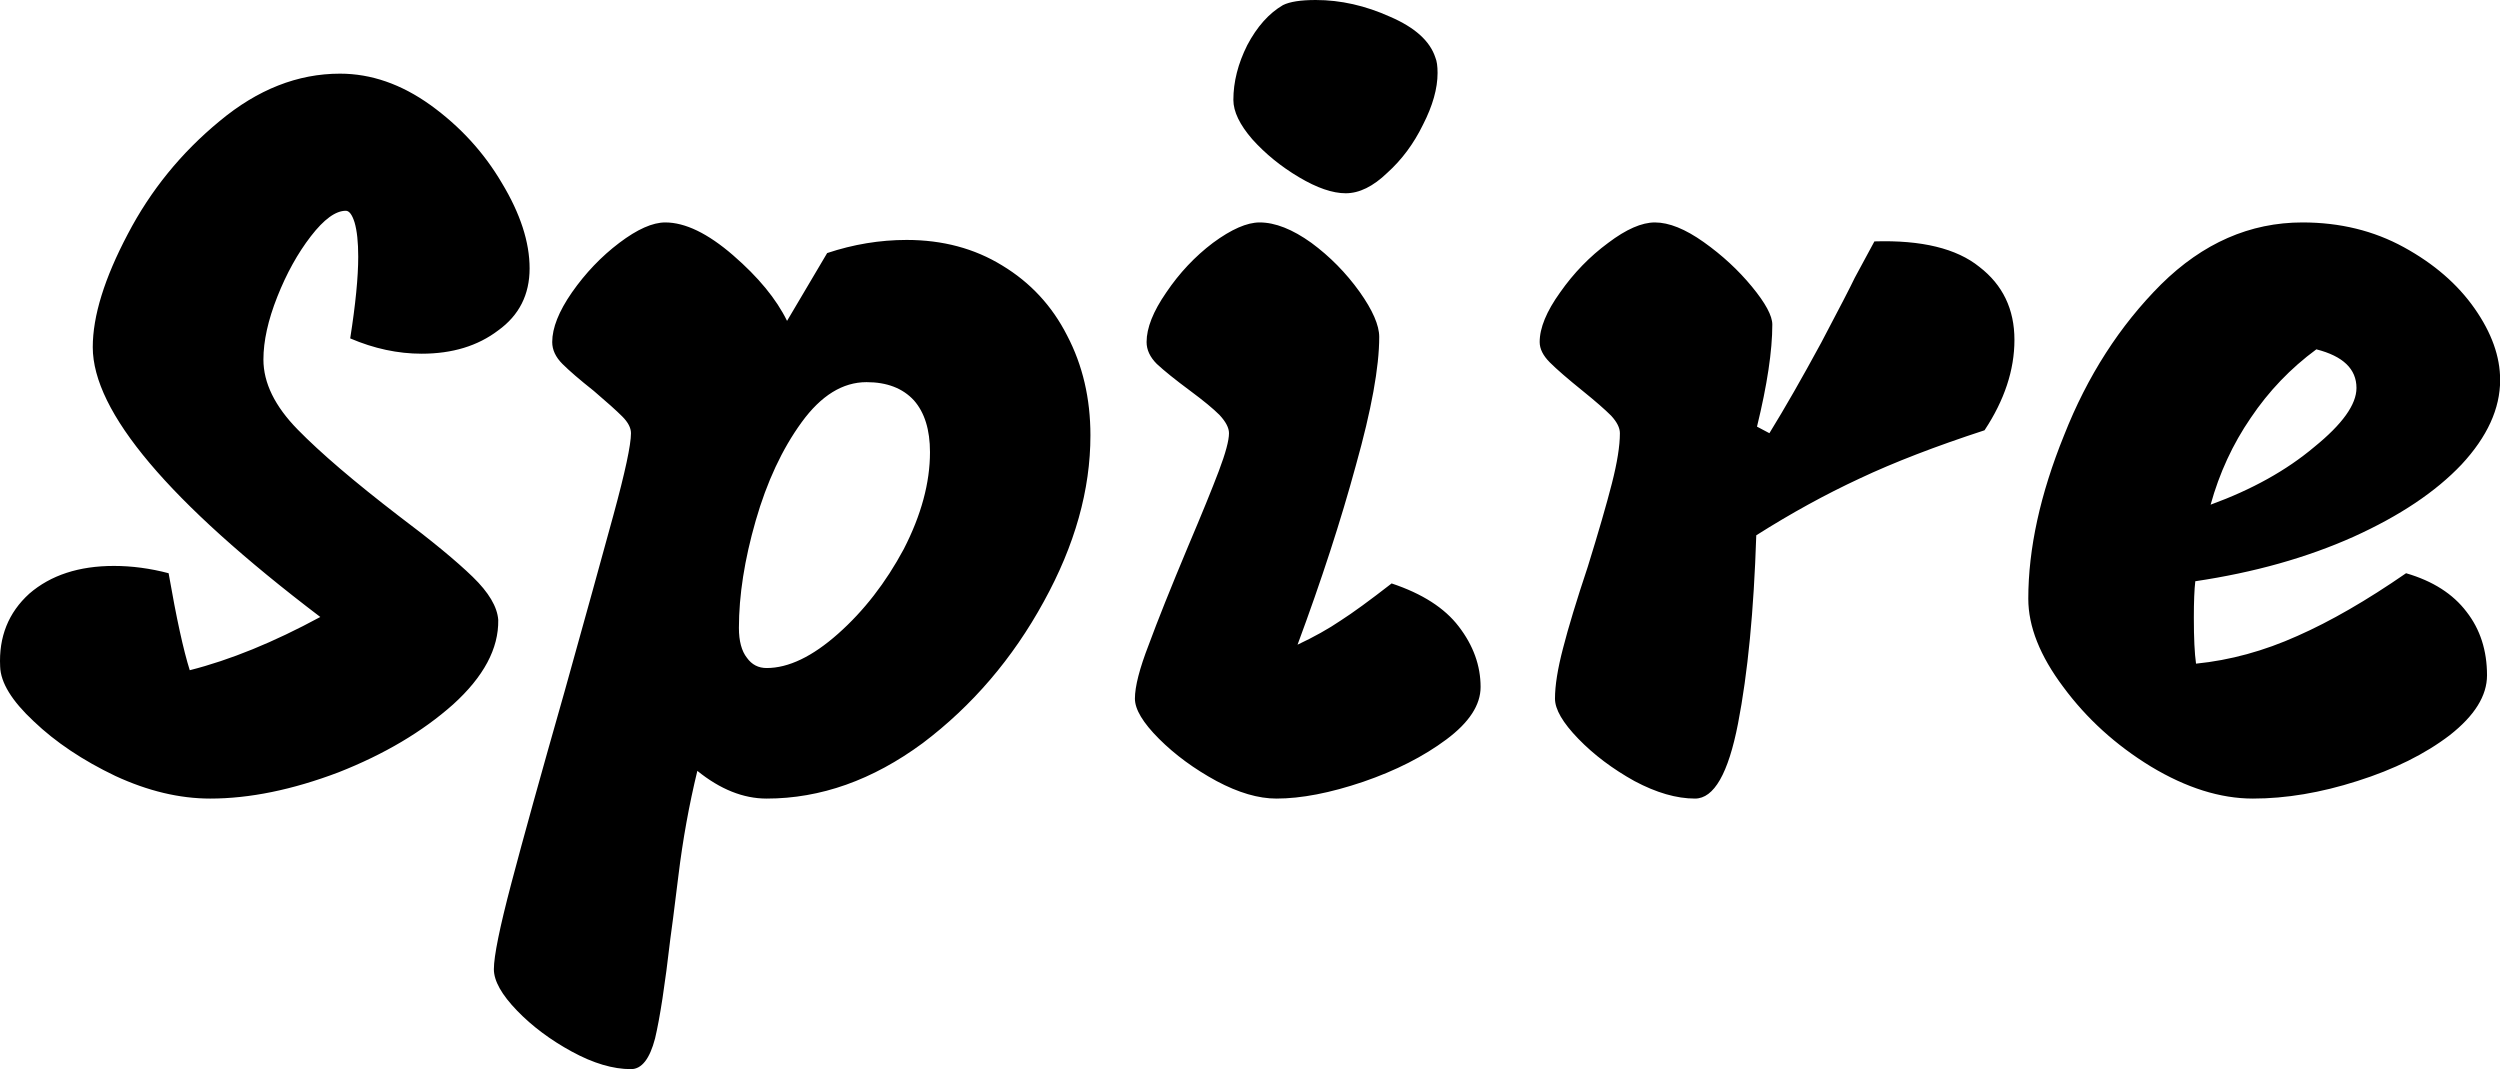 <svg data-v-423bf9ae="" xmlns="http://www.w3.org/2000/svg" viewBox="0 0 140.308 60" class="font"><!----><!----><!----><g data-v-423bf9ae="" id="604dd238-bebc-4684-96b9-5d207ec001db" fill="black" transform="matrix(4.093,0,0,4.093,1.195,1.842)"><path d="M4.51 4.19L4.51 4.19Q4.62 3.49 4.62 3.07L4.62 3.07L4.62 3.07Q4.62 2.77 4.57 2.60L4.57 2.60L4.57 2.60Q4.52 2.44 4.45 2.44L4.45 2.44L4.45 2.44Q4.24 2.44 3.97 2.79L3.97 2.79L3.97 2.79Q3.70 3.14 3.51 3.62L3.51 3.62L3.51 3.62Q3.32 4.10 3.32 4.48L3.32 4.48L3.32 4.48Q3.32 4.96 3.79 5.44L3.79 5.44L3.79 5.44Q4.26 5.92 5.17 6.62L5.17 6.62L5.17 6.62Q5.85 7.13 6.19 7.46L6.19 7.46L6.19 7.46Q6.52 7.78 6.54 8.05L6.54 8.05L6.54 8.05Q6.55 8.64 5.92 9.21L5.92 9.21L5.92 9.21Q5.29 9.77 4.35 10.14L4.35 10.14L4.35 10.14Q3.40 10.50 2.59 10.50L2.59 10.50L2.59 10.50Q1.96 10.50 1.29 10.19L1.29 10.19L1.29 10.19Q0.62 9.87 0.17 9.44L0.17 9.44L0.17 9.44Q-0.28 9.02-0.29 8.69L-0.29 8.69L-0.29 8.69Q-0.32 8.08 0.11 7.69L0.11 7.69L0.11 7.69Q0.55 7.31 1.27 7.31L1.27 7.31L1.27 7.31Q1.64 7.31 2.02 7.41L2.02 7.41L2.02 7.41Q2.18 8.33 2.31 8.74L2.31 8.74L2.31 8.74Q3.14 8.53 4.10 8.01L4.10 8.01L4.10 8.01Q0.98 5.64 0.98 4.31L0.98 4.31L0.98 4.31Q0.98 3.67 1.46 2.76L1.46 2.76L1.46 2.76Q1.93 1.86 2.72 1.21L2.72 1.21L2.72 1.21Q3.50 0.56 4.37 0.56L4.37 0.56L4.37 0.56Q5.01 0.56 5.61 0.99L5.61 0.99L5.61 0.99Q6.22 1.43 6.59 2.06L6.59 2.06L6.59 2.06Q6.97 2.69 6.97 3.23L6.97 3.23L6.97 3.23Q6.97 3.77 6.54 4.08L6.54 4.08L6.54 4.08Q6.12 4.40 5.49 4.40L5.49 4.40L5.49 4.40Q5.00 4.40 4.51 4.19L4.51 4.19ZM12.14 2.84L12.14 2.84Q12.88 2.84 13.45 3.19L13.45 3.19L13.45 3.19Q14.03 3.54 14.34 4.15L14.34 4.15L14.34 4.15Q14.66 4.76 14.66 5.52L14.66 5.52L14.66 5.52Q14.66 6.64 14.02 7.80L14.02 7.80L14.02 7.80Q13.38 8.97 12.36 9.74L12.36 9.74L12.36 9.74Q11.33 10.50 10.22 10.50L10.22 10.50L10.22 10.50Q9.74 10.50 9.27 10.12L9.27 10.12L9.27 10.12Q9.10 10.82 9.01 11.56L9.01 11.56L9.01 11.56Q8.92 12.29 8.90 12.42L8.90 12.42L8.90 12.42Q8.79 13.37 8.69 13.79L8.69 13.79L8.69 13.79Q8.58 14.21 8.36 14.21L8.36 14.21L8.36 14.21Q7.99 14.21 7.55 13.97L7.55 13.97L7.55 13.97Q7.11 13.73 6.80 13.41L6.80 13.41L6.80 13.41Q6.48 13.08 6.48 12.84L6.48 12.84L6.48 12.84Q6.48 12.57 6.72 11.66L6.72 11.66L6.72 11.66Q6.96 10.75 7.45 9.03L7.45 9.03L7.45 9.03Q7.88 7.49 8.12 6.61L8.12 6.61L8.12 6.61Q8.36 5.73 8.36 5.49L8.36 5.49L8.36 5.49Q8.36 5.38 8.24 5.26L8.24 5.26L8.24 5.26Q8.12 5.14 7.85 4.91L7.85 4.91L7.85 4.91Q7.56 4.68 7.42 4.54L7.42 4.54L7.42 4.54Q7.28 4.40 7.28 4.24L7.28 4.24L7.28 4.24Q7.28 3.95 7.55 3.56L7.55 3.56L7.55 3.56Q7.83 3.16 8.20 2.88L8.20 2.88L8.20 2.88Q8.57 2.60 8.83 2.60L8.83 2.60L8.83 2.60Q9.24 2.60 9.76 3.05L9.76 3.05L9.76 3.05Q10.28 3.50 10.50 3.95L10.50 3.95L11.05 3.02L11.05 3.02Q11.59 2.84 12.14 2.84L12.14 2.84ZM10.22 8.71L10.22 8.71Q10.67 8.71 11.20 8.24L11.20 8.24L11.20 8.24Q11.73 7.77 12.10 7.08L12.10 7.08L12.10 7.08Q12.46 6.38 12.46 5.75L12.46 5.75L12.46 5.75Q12.46 5.29 12.24 5.04L12.24 5.04L12.24 5.04Q12.01 4.79 11.59 4.79L11.59 4.79L11.59 4.79Q11.10 4.79 10.70 5.34L10.70 5.34L10.70 5.34Q10.30 5.89 10.07 6.69L10.07 6.69L10.07 6.69Q9.84 7.49 9.84 8.16L9.84 8.16L9.84 8.16Q9.84 8.43 9.95 8.57L9.95 8.57L9.95 8.57Q10.05 8.71 10.22 8.71L10.22 8.71ZM18.16 2.20L18.16 2.20Q17.89 2.20 17.52 1.98L17.52 1.98L17.52 1.98Q17.15 1.76 16.88 1.46L16.88 1.46L16.88 1.46Q16.62 1.16 16.62 0.92L16.62 0.92L16.62 0.92Q16.62 0.55 16.81 0.17L16.81 0.17L16.81 0.17Q17.01-0.21 17.30-0.38L17.30-0.38L17.30-0.38Q17.44-0.45 17.75-0.45L17.75-0.45L17.75-0.45Q18.26-0.45 18.77-0.22L18.77-0.22L18.77-0.22Q19.28 0 19.39 0.34L19.39 0.34L19.39 0.34Q19.42 0.41 19.42 0.55L19.42 0.55L19.42 0.55Q19.42 0.87 19.22 1.26L19.22 1.26L19.22 1.26Q19.03 1.65 18.73 1.92L18.73 1.92L18.73 1.92Q18.44 2.20 18.16 2.20L18.16 2.20ZM17.21 10.50L17.21 10.50Q16.84 10.50 16.39 10.26L16.39 10.26L16.39 10.26Q15.93 10.01 15.60 9.68L15.60 9.68L15.60 9.68Q15.27 9.35 15.27 9.13L15.27 9.13L15.27 9.13Q15.27 8.88 15.46 8.39L15.46 8.39L15.46 8.39Q15.64 7.90 16.00 7.04L16.00 7.04L16.00 7.04Q16.28 6.38 16.42 6.01L16.42 6.01L16.42 6.01Q16.56 5.64 16.56 5.49L16.56 5.49L16.56 5.49Q16.56 5.38 16.43 5.24L16.43 5.24L16.43 5.24Q16.30 5.11 16.03 4.91L16.03 4.91L16.03 4.91Q15.72 4.68 15.57 4.54L15.57 4.54L15.57 4.54Q15.43 4.40 15.43 4.24L15.43 4.24L15.43 4.24Q15.43 3.95 15.70 3.56L15.70 3.56L15.70 3.56Q15.97 3.16 16.34 2.88L16.34 2.88L16.34 2.88Q16.72 2.60 16.98 2.60L16.98 2.60L16.98 2.60Q17.30 2.60 17.69 2.88L17.69 2.88L17.69 2.88Q18.07 3.16 18.35 3.55L18.35 3.55L18.35 3.55Q18.62 3.93 18.62 4.17L18.62 4.17L18.62 4.17Q18.62 4.79 18.30 5.93L18.30 5.93L18.30 5.93Q17.99 7.07 17.50 8.39L17.50 8.39L17.50 8.39Q17.84 8.23 18.09 8.06L18.09 8.06L18.09 8.06Q18.34 7.90 18.79 7.55L18.79 7.55L18.79 7.55Q19.42 7.76 19.71 8.14L19.71 8.14L19.71 8.14Q20.01 8.53 20.01 8.97L20.01 8.97L20.01 8.97Q20.01 9.34 19.54 9.69L19.54 9.69L19.54 9.69Q19.07 10.04 18.40 10.27L18.40 10.27L18.40 10.27Q17.72 10.50 17.21 10.50L17.21 10.50ZM22.95 10.50L22.95 10.50Q22.57 10.50 22.12 10.26L22.12 10.26L22.12 10.26Q21.67 10.01 21.35 9.68L21.35 9.68L21.35 9.68Q21.03 9.35 21.03 9.13L21.03 9.13L21.03 9.13Q21.03 8.86 21.14 8.44L21.14 8.44L21.14 8.44Q21.25 8.01 21.48 7.32L21.48 7.32L21.48 7.32Q21.70 6.61 21.81 6.18L21.81 6.18L21.81 6.18Q21.92 5.75 21.92 5.49L21.92 5.49L21.92 5.49Q21.92 5.38 21.80 5.25L21.80 5.25L21.80 5.25Q21.67 5.12 21.41 4.91L21.41 4.91L21.41 4.91Q21.10 4.66 20.96 4.52L20.96 4.52L20.96 4.52Q20.82 4.38 20.82 4.24L20.82 4.24L20.82 4.24Q20.82 3.95 21.10 3.56L21.10 3.56L21.10 3.56Q21.38 3.16 21.76 2.88L21.76 2.88L21.76 2.88Q22.13 2.60 22.40 2.60L22.40 2.60L22.40 2.60Q22.69 2.60 23.07 2.87L23.07 2.87L23.07 2.87Q23.45 3.14 23.73 3.48L23.73 3.48L23.73 3.48Q24.01 3.82 24.01 4.00L24.01 4.00L24.01 4.00Q24.01 4.54 23.80 5.40L23.80 5.40L23.97 5.49L23.97 5.49Q24.29 4.97 24.68 4.25L24.68 4.25L24.68 4.25Q25.06 3.53 25.14 3.36L25.14 3.36L25.41 2.86L25.41 2.86Q26.38 2.83 26.85 3.21L26.85 3.21L26.85 3.21Q27.33 3.58 27.33 4.21L27.33 4.21L27.33 4.21Q27.33 4.83 26.92 5.45L26.92 5.45L26.92 5.45Q25.91 5.78 25.21 6.11L25.21 6.11L25.21 6.11Q24.50 6.44 23.79 6.89L23.79 6.89L23.79 6.89Q23.74 8.44 23.54 9.47L23.54 9.47L23.54 9.47Q23.34 10.50 22.95 10.50L22.95 10.50ZM30.60 10.50L30.60 10.50Q29.93 10.50 29.20 10.06L29.20 10.06L29.20 10.06Q28.48 9.62 28 8.97L28 8.97L28 8.97Q27.52 8.33 27.52 7.76L27.52 7.76L27.52 7.76Q27.52 6.73 28.01 5.52L28.01 5.52L28.01 5.52Q28.49 4.30 29.34 3.45L29.34 3.45L29.34 3.45Q30.20 2.60 31.28 2.60L31.28 2.60L31.28 2.60Q32.05 2.60 32.67 2.94L32.67 2.94L32.67 2.94Q33.29 3.28 33.64 3.78L33.64 3.78L33.64 3.78Q33.99 4.28 33.99 4.76L33.99 4.76L33.99 4.76Q33.99 5.35 33.46 5.92L33.46 5.92L33.46 5.92Q32.93 6.48 31.98 6.91L31.98 6.91L31.98 6.91Q31.02 7.34 29.81 7.52L29.81 7.52L29.81 7.52Q29.79 7.69 29.79 8.02L29.79 8.02L29.79 8.02Q29.79 8.44 29.82 8.65L29.82 8.65L29.82 8.65Q30.52 8.58 31.21 8.27L31.21 8.27L31.21 8.27Q31.89 7.97 32.70 7.41L32.70 7.41L32.70 7.41Q33.25 7.57 33.53 7.94L33.53 7.94L33.53 7.94Q33.81 8.30 33.81 8.81L33.81 8.81L33.81 8.81Q33.81 9.23 33.30 9.63L33.30 9.63L33.30 9.63Q32.79 10.02 32.03 10.26L32.03 10.26L32.03 10.26Q31.28 10.50 30.60 10.50L30.60 10.50ZM30.02 6.47L30.02 6.47Q30.87 6.16 31.44 5.68L31.44 5.68L31.44 5.68Q32.02 5.21 32.02 4.87L32.02 4.87L32.02 4.87Q32.02 4.48 31.47 4.34L31.47 4.34L31.47 4.34Q30.94 4.73 30.57 5.28L30.57 5.28L30.57 5.28Q30.20 5.82 30.02 6.47L30.02 6.47Z"></path></g><!----><!----></svg>